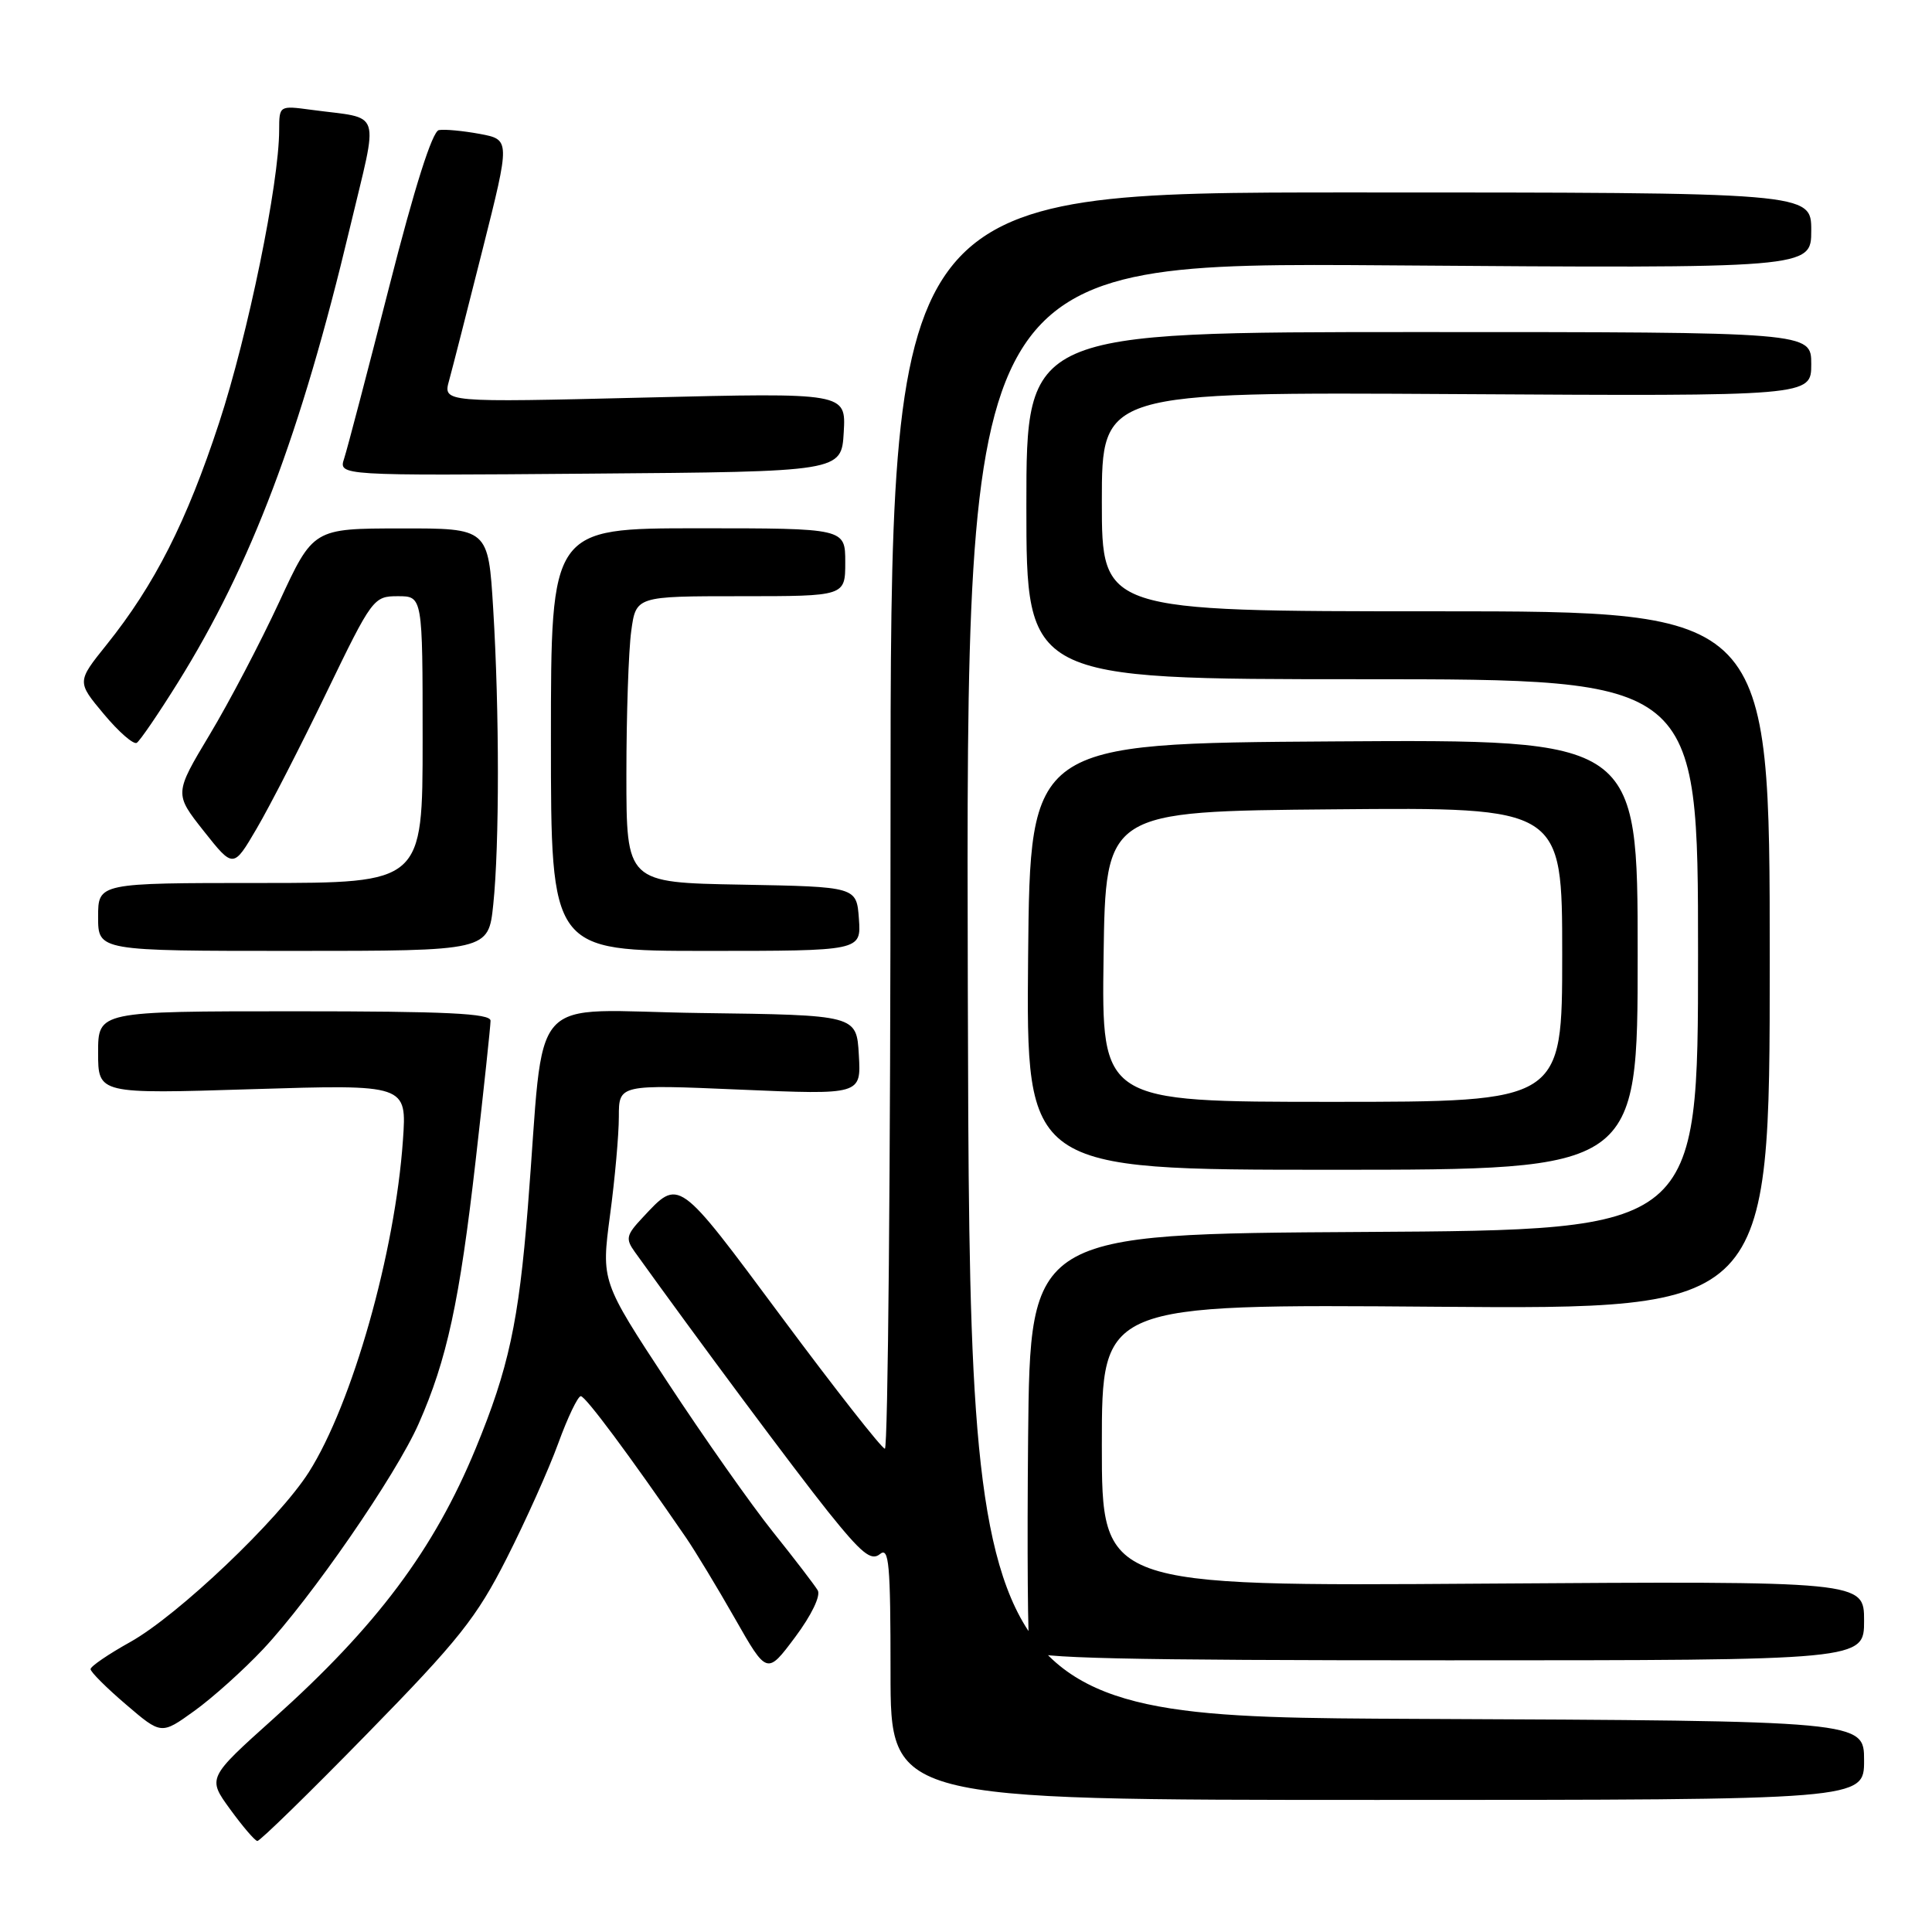 <?xml version="1.0" encoding="UTF-8" standalone="no"?>
<!DOCTYPE svg PUBLIC "-//W3C//DTD SVG 1.1//EN" "http://www.w3.org/Graphics/SVG/1.1/DTD/svg11.dtd" >
<svg xmlns="http://www.w3.org/2000/svg" xmlns:xlink="http://www.w3.org/1999/xlink" version="1.1" viewBox="0 0 256 256">
 <g >
 <path fill="currentColor"
d=" M 48.63 229.75 C 60.79 217.32 63.15 214.35 67.13 206.50 C 69.64 201.55 72.72 194.69 73.97 191.25 C 75.22 187.81 76.57 185.00 76.96 185.00 C 77.58 185.00 83.42 192.85 90.89 203.73 C 92.11 205.51 95.03 210.33 97.37 214.44 C 101.63 221.92 101.63 221.92 105.36 216.93 C 107.53 214.02 108.78 211.43 108.35 210.72 C 107.95 210.05 105.29 206.57 102.43 203.00 C 99.57 199.43 93.28 190.49 88.45 183.14 C 79.67 169.78 79.67 169.78 80.83 161.03 C 81.48 156.21 82.00 150.34 82.00 147.98 C 82.00 143.69 82.00 143.69 98.05 144.38 C 114.11 145.07 114.11 145.07 113.80 139.78 C 113.50 134.50 113.50 134.50 92.83 134.23 C 69.35 133.92 72.28 130.63 69.94 160.00 C 68.73 175.18 67.39 181.35 63.03 191.93 C 57.51 205.32 49.92 215.47 36.26 227.71 C 27.48 235.59 27.48 235.59 30.49 239.73 C 32.15 242.01 33.77 243.91 34.10 243.94 C 34.43 243.97 40.97 237.59 48.63 229.75 Z  M 247.00 233.26 C 247.00 228.02 247.00 228.02 187.75 227.76 C 128.50 227.50 128.50 227.50 128.24 131.13 C 127.99 34.76 127.99 34.76 183.99 35.16 C 240.00 35.57 240.00 35.57 240.00 30.54 C 240.00 25.50 240.00 25.50 179.00 25.50 C 118.00 25.50 118.00 25.50 118.00 108.75 C 118.00 154.54 117.66 191.98 117.25 191.96 C 116.84 191.94 110.68 184.09 103.57 174.52 C 89.68 155.83 90.05 156.09 85.11 161.38 C 82.98 163.65 82.87 164.15 84.11 165.88 C 92.38 177.40 105.36 194.85 109.72 200.30 C 114.16 205.84 115.43 206.88 116.59 205.93 C 117.80 204.92 118.00 207.19 118.00 221.63 C 118.00 238.50 118.00 238.50 182.50 238.50 C 247.00 238.50 247.00 238.50 247.00 233.26 Z  M 34.84 218.55 C 41.19 211.80 52.46 195.48 55.47 188.66 C 59.22 180.18 60.89 172.48 63.03 153.74 C 64.11 144.26 65.00 135.94 65.00 135.25 C 65.00 134.28 59.15 134.00 39.00 134.00 C 13.00 134.00 13.00 134.00 13.00 139.48 C 13.00 144.96 13.00 144.96 33.46 144.32 C 53.91 143.69 53.91 143.69 53.39 151.09 C 52.35 165.99 46.68 185.99 40.93 195.06 C 36.93 201.36 23.58 214.05 17.25 217.58 C 14.36 219.19 12.00 220.80 12.00 221.17 C 12.00 221.54 14.11 223.65 16.69 225.85 C 21.37 229.86 21.37 229.86 25.73 226.72 C 28.13 225.00 32.23 221.32 34.84 218.55 Z  M 247.00 214.75 C 247.00 209.50 247.00 209.50 196.50 209.84 C 146.00 210.19 146.00 210.19 146.00 191.49 C 146.00 172.80 146.00 172.80 190.25 173.15 C 234.50 173.50 234.50 173.50 234.50 127.25 C 234.50 81.00 234.50 81.00 190.25 81.00 C 146.00 81.00 146.00 81.00 146.00 66.47 C 146.00 51.94 146.00 51.94 193.00 52.22 C 240.00 52.50 240.00 52.50 240.00 48.25 C 240.00 44.00 240.00 44.00 188.00 44.00 C 136.00 44.00 136.00 44.00 136.00 67.00 C 136.00 90.00 136.00 90.00 180.50 90.00 C 225.00 90.00 225.00 90.00 225.00 126.49 C 225.00 162.98 225.00 162.98 180.75 163.24 C 136.50 163.50 136.50 163.50 136.23 190.49 C 136.09 205.33 136.18 218.04 136.45 218.74 C 136.84 219.73 148.52 220.00 191.97 220.00 C 247.00 220.00 247.00 220.00 247.00 214.75 Z  M 217.00 126.49 C 217.00 97.98 217.00 97.98 176.75 98.24 C 136.50 98.50 136.50 98.50 136.23 126.75 C 135.97 155.00 135.97 155.00 176.48 155.00 C 217.00 155.00 217.00 155.00 217.00 126.49 Z  M 65.36 119.85 C 66.18 111.95 66.18 94.24 65.35 80.66 C 64.70 70.00 64.70 70.00 53.10 70.02 C 41.50 70.03 41.50 70.03 37.00 79.76 C 34.52 85.11 30.38 93.02 27.79 97.33 C 23.09 105.17 23.09 105.17 27.00 110.12 C 30.92 115.07 30.92 115.07 34.01 109.79 C 35.72 106.88 39.89 98.76 43.27 91.75 C 49.31 79.26 49.50 79.00 52.72 79.00 C 56.00 79.00 56.00 79.00 56.00 98.00 C 56.00 117.00 56.00 117.00 34.50 117.00 C 13.00 117.00 13.00 117.00 13.00 121.50 C 13.00 126.00 13.00 126.00 38.86 126.00 C 64.72 126.00 64.72 126.00 65.36 119.85 Z  M 113.81 121.75 C 113.50 117.50 113.50 117.50 98.25 117.22 C 83.00 116.95 83.00 116.95 83.00 102.61 C 83.00 94.73 83.29 86.19 83.64 83.64 C 84.27 79.00 84.27 79.00 98.14 79.00 C 112.00 79.00 112.00 79.00 112.00 74.50 C 112.00 70.00 112.00 70.00 92.50 70.00 C 73.00 70.00 73.00 70.00 73.00 98.00 C 73.00 126.00 73.00 126.00 93.56 126.00 C 114.11 126.00 114.11 126.00 113.81 121.75 Z  M 23.58 90.43 C 33.28 74.86 39.85 57.50 46.35 30.24 C 50.20 14.07 50.78 15.84 41.25 14.55 C 37.00 13.98 37.00 13.98 36.99 17.24 C 36.98 24.29 32.86 44.36 29.03 56.03 C 24.73 69.13 20.49 77.49 14.13 85.42 C 10.18 90.34 10.18 90.34 13.76 94.62 C 15.73 96.98 17.69 98.69 18.12 98.43 C 18.54 98.17 21.00 94.57 23.58 90.43 Z  M 111.80 57.27 C 112.10 52.03 112.10 52.03 85.40 52.68 C 58.70 53.33 58.70 53.33 59.51 50.41 C 59.95 48.81 61.95 40.98 63.96 33.00 C 67.61 18.50 67.61 18.50 63.56 17.74 C 61.32 17.33 58.89 17.10 58.15 17.24 C 57.28 17.41 54.93 24.81 51.57 38.00 C 48.69 49.28 46.01 59.52 45.60 60.76 C 44.86 63.03 44.86 63.03 78.18 62.76 C 111.50 62.50 111.50 62.50 111.80 57.27 Z  M 146.23 126.75 C 146.50 107.50 146.50 107.50 176.75 107.24 C 207.00 106.97 207.00 106.97 207.00 126.49 C 207.00 146.00 207.00 146.00 176.48 146.00 C 145.96 146.00 145.96 146.00 146.23 126.75 Z "/>
</g>
</svg>